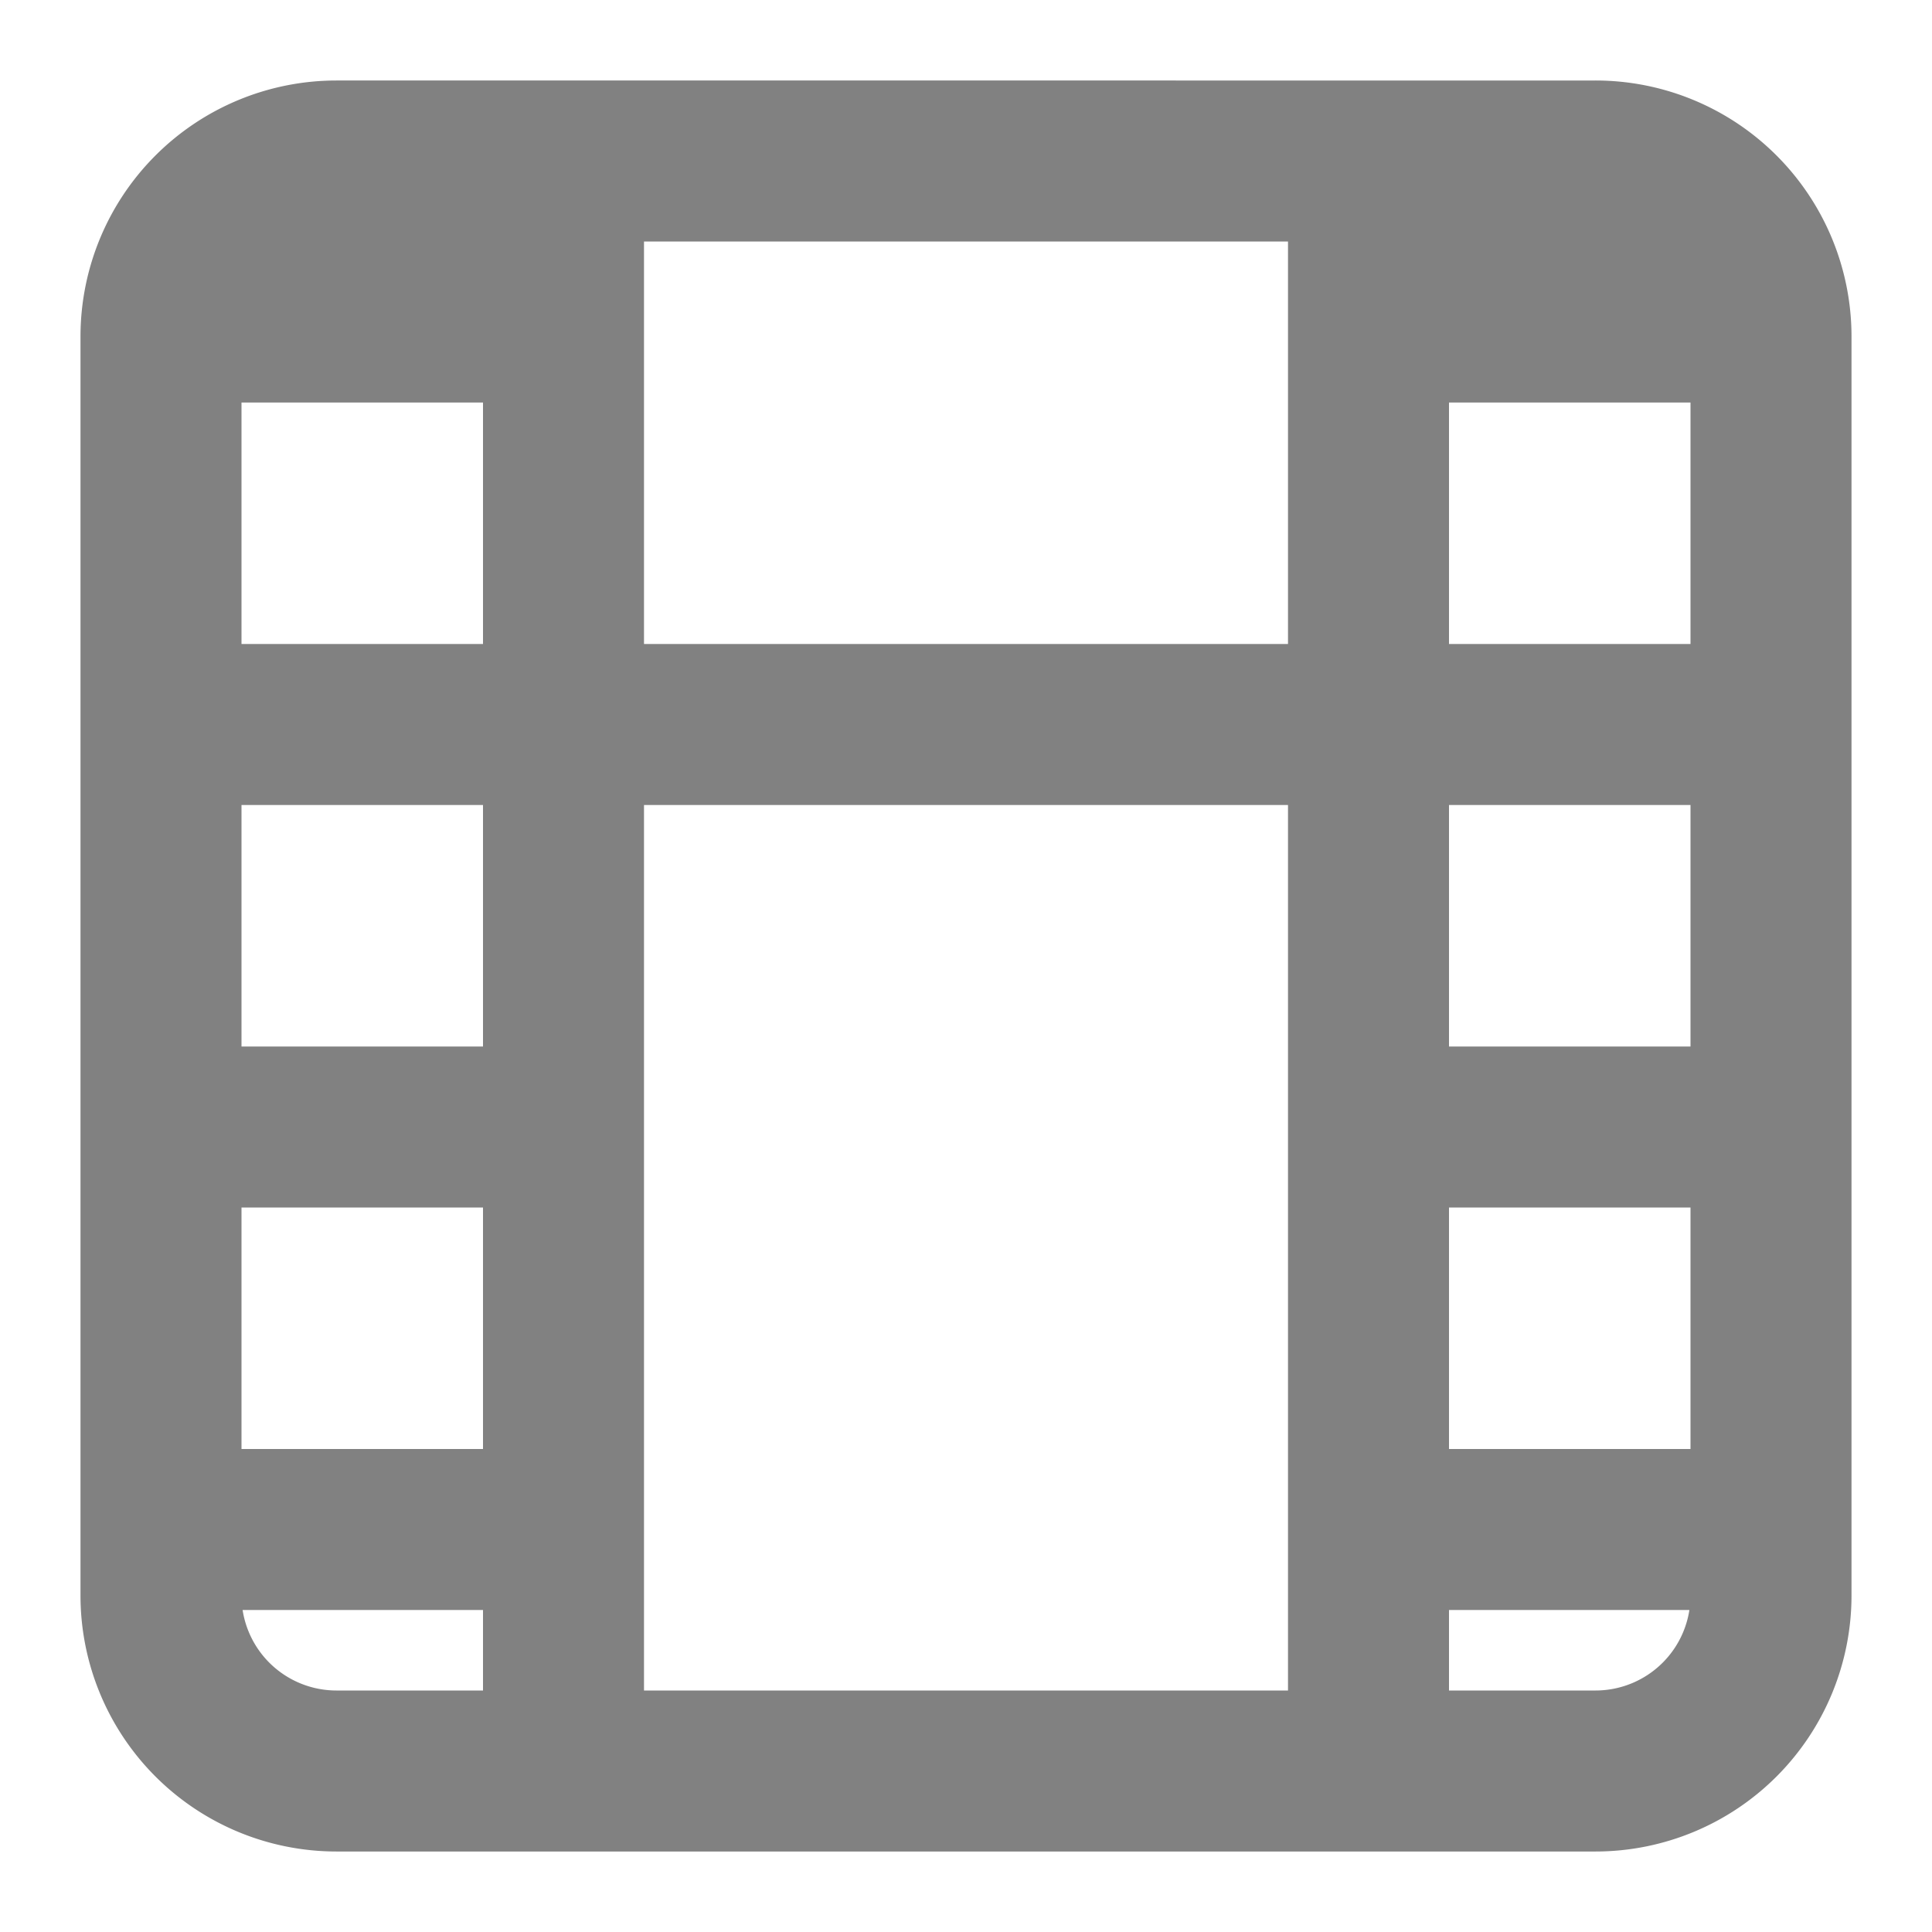 <svg xmlns="http://www.w3.org/2000/svg" width="24" height="24" style="enable-background:new 0 0 24 24" xml:space="preserve"><path d="M2.5 19h4m-4-5h4m11 5h4m-4-5h4m-4-10h4m-19 0h4m13.32-2H4.18A2.18 2.18 0 0 0 2 4.18v15.64A2.18 2.18 0 0 0 4.18 22h15.64A2.18 2.18 0 0 0 22 19.82h0V4.18A2.18 2.18 0 0 0 19.82 2zM7 2v20M17 2v20M2.5 9h19" style="fill:none;stroke:#818181;stroke-width:2;stroke-linecap:round;stroke-linejoin:round"/></svg>